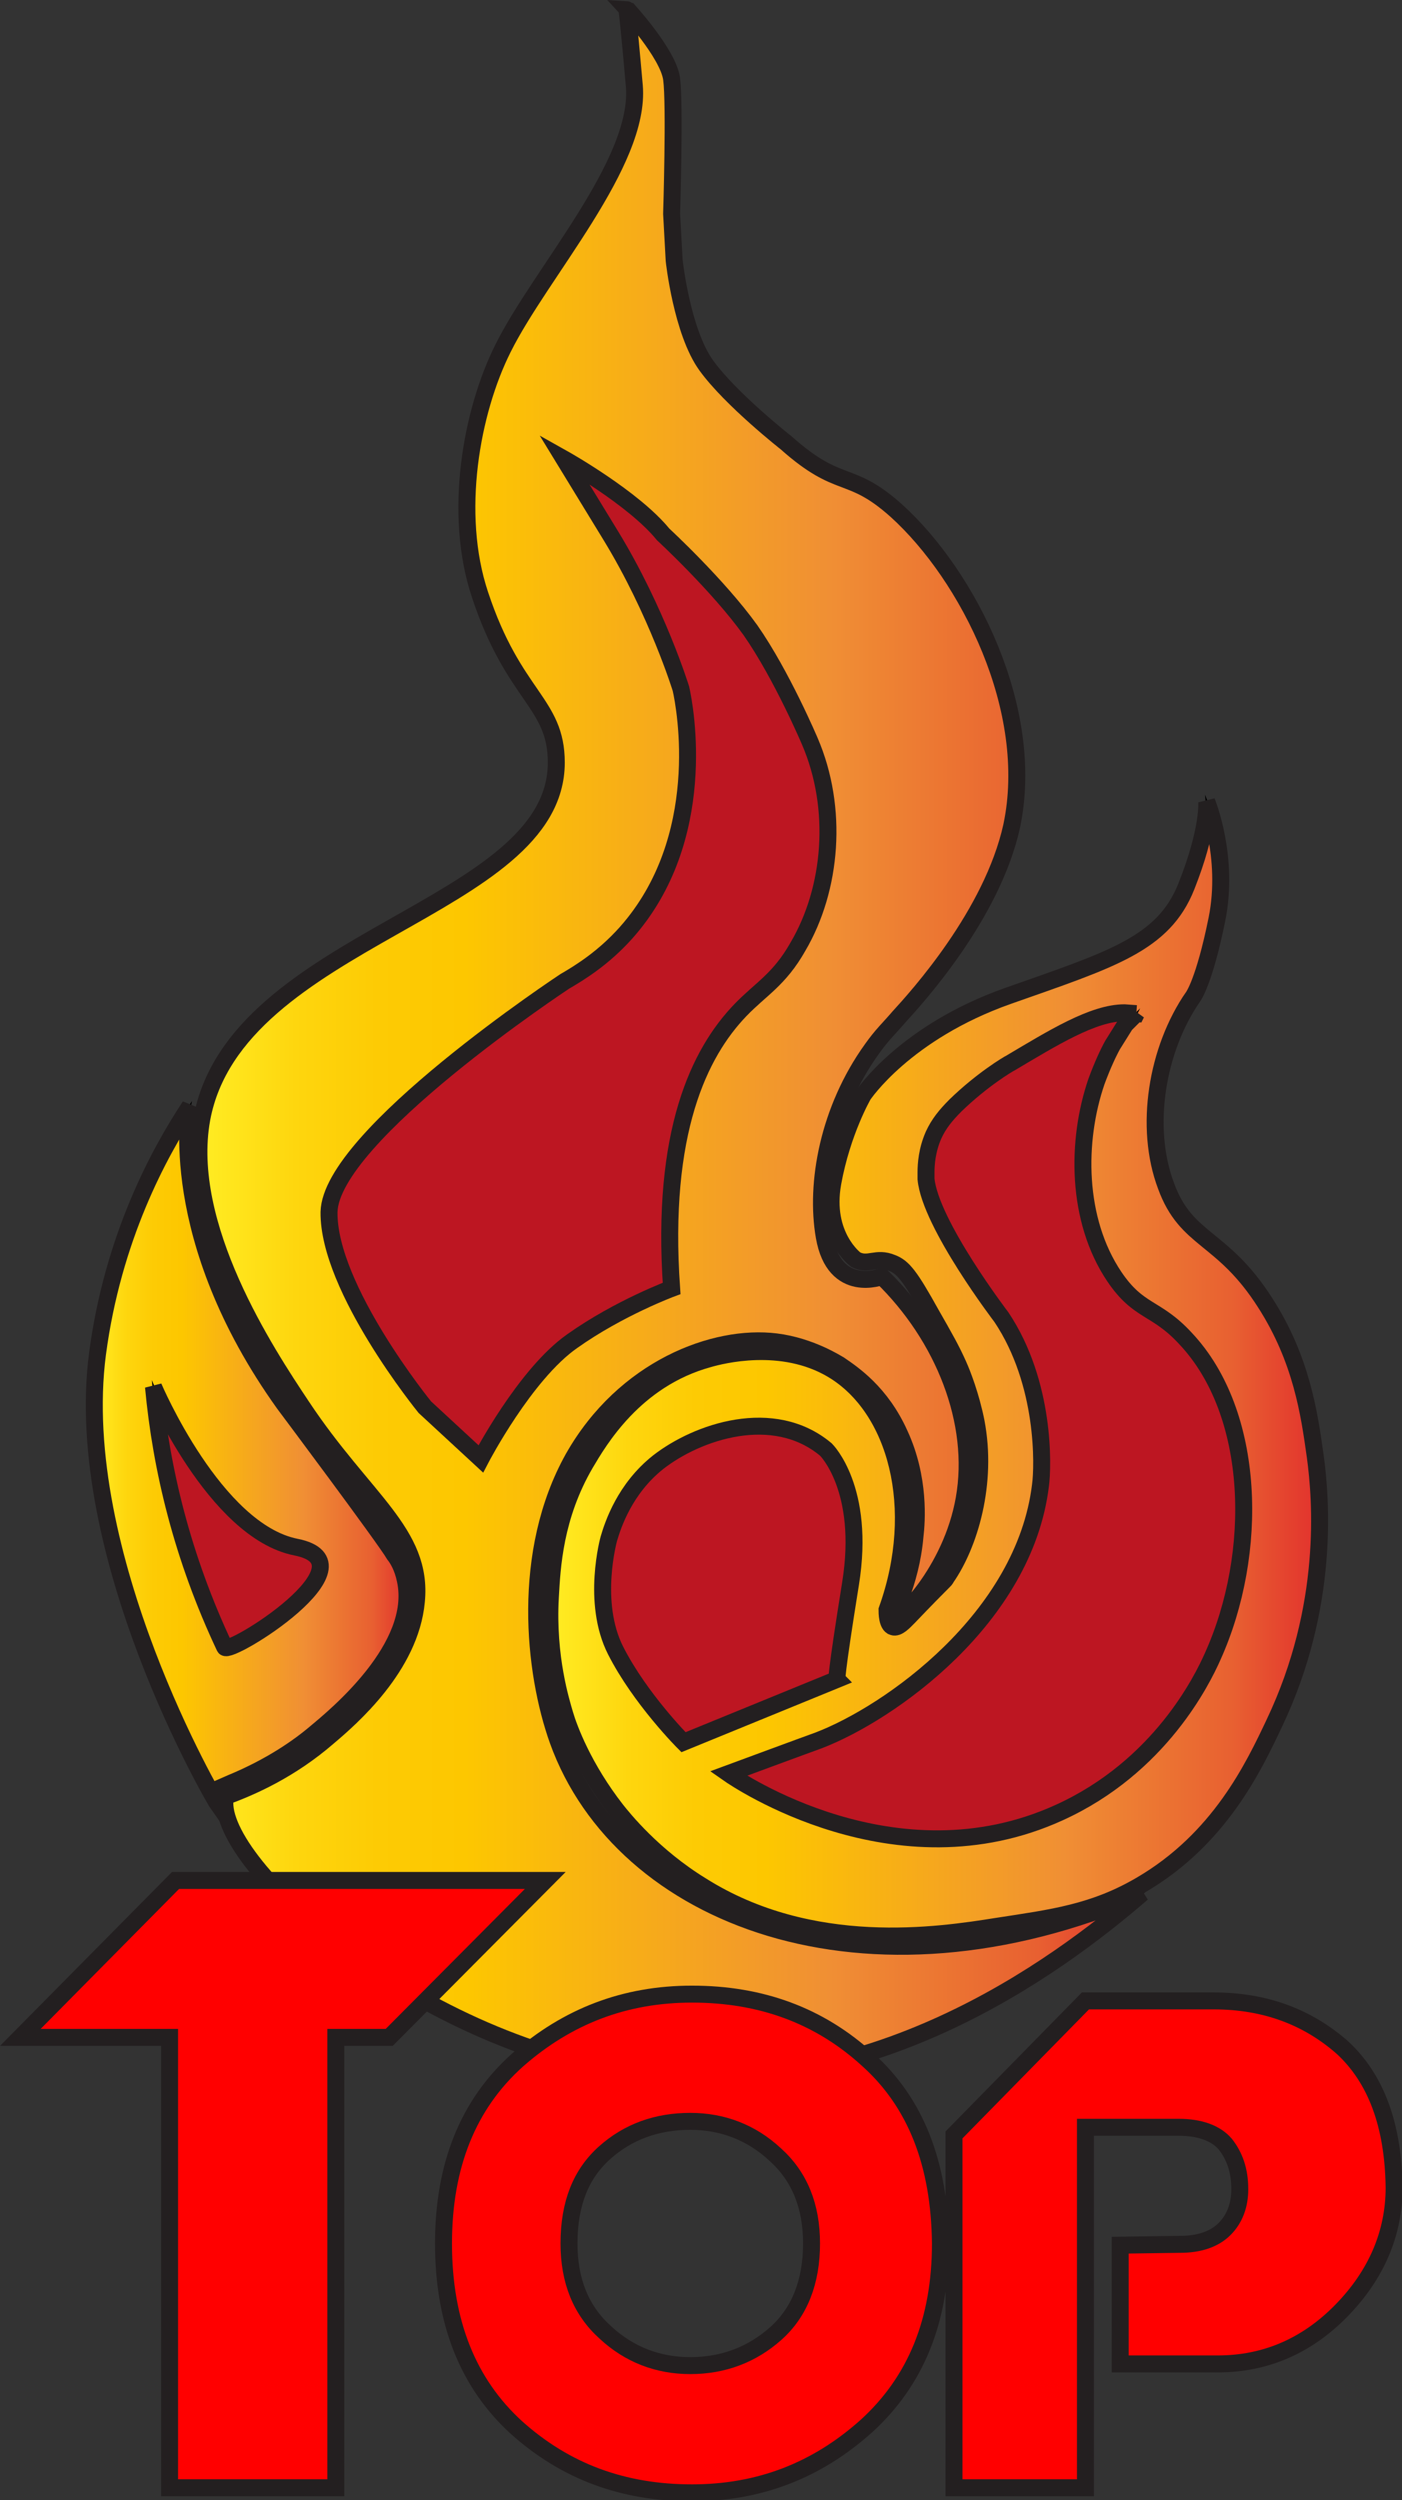 <?xml version="1.0" encoding="UTF-8" standalone="no"?>
<!-- Created with Inkscape (http://www.inkscape.org/) -->

<svg
   width="158.881mm"
   height="283.284mm"
   viewBox="0 0 158.881 283.284"
   version="1.1"
   id="svg5"
   inkscape:version="1.1.1 (3bf5ae0d25, 2021-09-20)"
   sodipodi:docname="Up-Arrow2.svg"
   xmlns:inkscape="http://www.inkscape.org/namespaces/inkscape"
   xmlns:sodipodi="http://sodipodi.sourceforge.net/DTD/sodipodi-0.dtd"
   xmlns="http://www.w3.org/2000/svg"
   xmlns:svg="http://www.w3.org/2000/svg">
  <rect x="0" y="0" width="158.881" height="283.284" fill="#333333" stroke="none"/>
  <sodipodi:namedview
     id="namedview7"
     pagecolor="#ffffff"
     bordercolor="#666666"
     borderopacity="1.0"
     inkscape:pageshadow="2"
     inkscape:pageopacity="0.0"
     inkscape:pagecheckerboard="0"
     inkscape:document-units="mm"
     showgrid="false"
     showguides="true"
     inkscape:zoom="0.37059484"
     inkscape:cx="508.64174"
     inkscape:cy="778.4782"
     inkscape:window-width="1920"
     inkscape:window-height="1017"
     inkscape:window-x="-8"
     inkscape:window-y="-8"
     inkscape:window-maximized="1"
     inkscape:current-layer="layer1"
     inkscape:guide-bbox="true">
    <sodipodi:guide
       position="-2.969,182.938"
       orientation="1,0"
       id="guide985" />
    <sodipodi:guide
       position="177.658,285.745"
       orientation="0,-1"
       id="guide987" />
  </sodipodi:namedview>
  <defs
     id="defs2">
    <clipPath
       clipPathUnits="userSpaceOnUse"
       id="clipPath1703">
      <rect
         style="fill:#00ff00;stroke-width:0.275"
         id="rect1705"
         width="172.426"
         height="299.145"
         x="6.613"
         y="7.838" />
    </clipPath>
  </defs>
  <g
     inkscape:label="Layer 1"
     inkscape:groupmode="layer"
     id="layer1"
     style="display:inline"
     transform="translate(-20.818,-5.674)">
    <g
       id="g327"
       transform="matrix(0.961,0,0,0.961,11.496,-4.316)"
       clip-path="url(#clipPath1703)">
      <g
         id="Layer_2" />
      <g
         id="Layer_1">
        <g
           id="Layer_3"
           class="st0">
          <rect
             y="0"
             class="st1"
             width="186.1"
             height="313.3"
             id="rect137"
             x="0" />
        </g>
        <sodipodi:namedview
           bordercolor="#666666"
           borderopacity="1.0"
           fit-margin-bottom="0"
           fit-margin-left="0"
           fit-margin-right="0"
           fit-margin-top="0"
           id="base"
           pagecolor="#ffffff"
           showgrid="false"
           showguides="true"
           inkscape:pageshadow="2"
           inkscape:pageopacity="0.0"
           inkscape:pagecheckerboard="0">
          <sodipodi:guide
             id="guide3716"
             orientation="1,0"
             position="54.946,141.355" />
          <sodipodi:guide
             id="guide3736"
             orientation="1,0"
             position="-1.2025684e-07,109.815" />
          <sodipodi:guide
             id="guide3738"
             orientation="0,1"
             position="39.139,65.118" />
          <sodipodi:guide
             id="guide3740"
             orientation="1,0"
             position="110.155,126.605" />
          <sodipodi:guide
             id="guide3742"
             orientation="0,1"
             position="1.702,102.555" />
          <sodipodi:guide
             id="guide3744"
             orientation="1,0"
             position="64.097,131.71" />
          <sodipodi:guide
             id="guide3746"
             orientation="1,0"
             position="44.559,92.229" />
          <sodipodi:guide
             id="guide3748"
             orientation="0,1"
             position="16.223,93.366" />
        </sodipodi:namedview>
        <g
           id="g244">
          <g
             id="g220">
            <linearGradient
               id="SVGID_1_"
               gradientUnits="userSpaceOnUse"
               x1="33.142"
               y1="-336.81"
               x2="144.548"
               y2="-336.81"
               gradientTransform="matrix(1,0,0,-1,0,-203.388)">
              <stop
                 offset="0"
                 style="stop-color:#FFEE25"
                 id="stop149" />
              <stop
                 offset="1.780000e-02"
                 style="stop-color:#FFE920"
                 id="stop151" />
              <stop
                 offset="0.102"
                 style="stop-color:#FED60E"
                 id="stop153" />
              <stop
                 offset="0.189"
                 style="stop-color:#FDCB04"
                 id="stop155" />
              <stop
                 offset="0.281"
                 style="stop-color:#FDC700"
                 id="stop157" />
              <stop
                 offset="0.668"
                 style="stop-color:#F08F34"
                 id="stop159" />
              <stop
                 offset="0.888"
                 style="stop-color:#E86031"
                 id="stop161" />
              <stop
                 offset="1"
                 style="stop-color:#E2312D"
                 id="stop163" />
            </linearGradient>
            <path
               class="st2"
               d="m 89.2,41.1 c 0,0 0.9,8.4 3.8,12.4 2.9,4 9.4,9.1 9.4,9.1 6.4,5.7 7.4,3 13,8 8.5,7.7 16.5,23.5 13.6,37.2 -2.3,10.4 -11.1,20.1 -13.3,22.5 -1.2,1.4 -2,2.1 -3.2,3.8 -5.1,7.1 -6.7,15.8 -5.6,22.1 1.2,6.9 6.8,4.7 6.8,4.7 7.3,7.1 11.3,17.2 9.7,26.2 -1.5,8.6 -7.8,14.7 -8.4,14.2 -0.3,-0.2 2.1,-4 2.6,-9.8 0.2,-1.7 0.6,-6.8 -1.8,-12 -2.2,-4.9 -5.5,-7.1 -7.1,-8.2 -0.2,-0.1 -3.4,-2.2 -7.5,-2.7 -7.2,-0.9 -17.9,3.1 -23.9,13.7 -6.2,11.1 -4.7,25.2 -1.8,33.3 7.5,20.8 36.3,32.1 68.9,18 -10.3,8.9 -32.4,25.1 -59.7,21.3 -26.5,-3.7 -50.1,-25.4 -48.4,-32.7 3,-1.1 7.6,-3.1 12.1,-7 2.6,-2.2 9.7,-8.3 10.4,-16 0.8,-8.1 -6.2,-12 -13.5,-23 -4.2,-6.3 -14.1,-21.3 -11.8,-33.9 4,-21.5 41.8,-24.6 41.8,-42 0,-7.1 -5,-7.7 -9,-19.8 -3.2,-9.6 -1,-21.6 2.7,-29 4.4,-8.9 16.3,-21.9 15.5,-31 -0.8,-9.1 -0.9,-9.1 -0.9,-9.1 0,0 4.9,5.3 5.3,8.3 0.4,3 0,15.9 0,15.9 z"
               id="path166"
               style="fill:url(#SVGID_1_)" />
            <path
               class="st3"
               d="M 36.2,170.4"
               id="path168" />
            <path
               class="st4"
               d="M 35.4,219.6"
               id="path170" />
            <linearGradient
               id="SVGID_2_"
               gradientUnits="userSpaceOnUse"
               x1="20.805"
               y1="-385.426"
               x2="57.679"
               y2="-385.426"
               gradientTransform="matrix(1,0,0,-1,0,-203.388)">
              <stop
                 offset="0"
                 style="stop-color:#FFEE25"
                 id="stop172" />
              <stop
                 offset="1.780000e-02"
                 style="stop-color:#FFE920"
                 id="stop174" />
              <stop
                 offset="0.102"
                 style="stop-color:#FED60E"
                 id="stop176" />
              <stop
                 offset="0.189"
                 style="stop-color:#FDCB04"
                 id="stop178" />
              <stop
                 offset="0.281"
                 style="stop-color:#FDC700"
                 id="stop180" />
              <stop
                 offset="0.668"
                 style="stop-color:#F08F34"
                 id="stop182" />
              <stop
                 offset="0.888"
                 style="stop-color:#E86031"
                 id="stop184" />
              <stop
                 offset="1"
                 style="stop-color:#E2312D"
                 id="stop186" />
            </linearGradient>
            <path
               class="st5"
               d="m 37,220.6 c 4.6,-1.9 7.9,-4.2 9.9,-5.9 2.4,-2 12.3,-10.1 10.6,-18 -0.3,-1.5 -0.9,-2.5 -1.3,-3 -1.1,-1.9 -13,-17.8 -13,-17.8 C 29.1,156.2 32.1,140.8 32.1,140.8 28.4,146.4 23,156.4 21.2,170 18.1,193.7 35,222.6 35.5,223.3 l -0.1,-2 z"
               id="path189"
               style="fill:url(#SVGID_2_)" />
            <path
               class="st6"
               d="m 36.2,204.6 c -5,-10.6 -7.5,-21 -8.4,-30.7 0,0 7.2,17 16.8,18.9 9.6,1.9 -7.9,12.8 -8.4,11.8 z"
               id="path191" />
            <linearGradient
               id="SVGID_3_"
               gradientUnits="userSpaceOnUse"
               x1="74.523"
               y1="-375.154"
               x2="165.295"
               y2="-375.154"
               gradientTransform="matrix(1,0,0,-1,0,-203.388)">
              <stop
                 offset="0"
                 style="stop-color:#FFEE25"
                 id="stop193" />
              <stop
                 offset="1.780000e-02"
                 style="stop-color:#FFE920"
                 id="stop195" />
              <stop
                 offset="0.102"
                 style="stop-color:#FED60E"
                 id="stop197" />
              <stop
                 offset="0.189"
                 style="stop-color:#FDCB04"
                 id="stop199" />
              <stop
                 offset="0.281"
                 style="stop-color:#FDC700"
                 id="stop201" />
              <stop
                 offset="0.668"
                 style="stop-color:#F08F34"
                 id="stop203" />
              <stop
                 offset="0.888"
                 style="stop-color:#E86031"
                 id="stop205" />
              <stop
                 offset="1"
                 style="stop-color:#E2312D"
                 id="stop207" />
            </linearGradient>
            <path
               class="st7"
               d="m 150.4,127.9 c -4.3,6.2 -5.8,15.4 -3.2,22.3 2.4,6.6 6.6,5.8 11.7,13.8 4.3,6.7 5.2,13.1 5.9,18.1 0.7,5.1 1.7,17.7 -4.8,31.4 -2.5,5.3 -6.5,13.7 -15.7,19.1 -5.6,3.3 -10.5,3.9 -17,4.9 -6.9,1.1 -21.9,3.4 -34.9,-4.8 -5.7,-3.5 -9.2,-7.9 -10,-8.9 -3.9,-5 -5.6,-9.6 -6.1,-11.3 -0.4,-1.4 -2.1,-6.7 -1.7,-13.8 0.2,-3.6 0.5,-9.5 4.1,-15.7 1.6,-2.7 5.8,-10 14.6,-12.4 1.4,-0.4 8.6,-2.3 14.6,1.3 7.5,4.5 10.7,16.3 6.4,28.3 0,0.3 0,1.8 0.7,2 0.6,0.2 1.3,-0.6 1.9,-1.2 4.4,-4.6 4.2,-4.2 4.4,-4.6 2.7,-3.9 4.9,-11.1 3.5,-18.4 -0.6,-3 -1.6,-5.6 -2.1,-6.7 -0.8,-1.8 -1.6,-3.2 -3.2,-6 -2.5,-4.5 -3.3,-5.5 -4.6,-6 -1.9,-0.8 -2.8,0.4 -4.3,-0.4 0,0 -3.8,-2.8 -2.7,-9 1.1,-6.1 3.6,-10.4 3.6,-10.4 0,0 4.9,-7.4 17.1,-11.7 12.2,-4.3 18.3,-6.1 21,-12.9 2.7,-6.8 2.4,-10 2.4,-10 0,0 2.7,6.5 1.2,13.9 -1.5,7.4 -2.8,9.1 -2.8,9.1 z"
               id="path210"
               style="fill:url(#SVGID_3_)" />
            <path
               class="st4"
               d="M 81.7,69.7"
               id="path212" />
            <path
               class="st6"
               d="m 143.7,129.9 -1.3,1.3 -1.5,2.4 c -0.5,0.9 -1.2,2.4 -1.9,4.3 -2.4,7 -2.4,16.3 2.1,23 2.9,4.3 4.9,3.5 8.4,7.3 8.3,8.8 8.7,25.3 3.2,37.5 -1.2,2.7 -6.2,13 -18.1,18.4 -19.3,8.8 -38,-3.9 -39,-4.6 0,0 9.2,-3.4 10.6,-3.9 8.4,-3.2 24.3,-14.4 26.2,-30.1 0.3,-2.2 0.6,-12 -4.6,-19.8 0,0 -8.4,-11 -8.9,-16.3 0,-0.4 0,-0.8 0,-0.8 0,-0.9 0.1,-2.6 0.9,-4.4 0.6,-1.3 1.4,-2.3 2.6,-3.5 3.1,-3 6.1,-4.8 6.5,-5 4.9,-2.9 9.7,-5.9 13.4,-5.9 1.4,0.1 1.4,0.1 1.4,0.1 z"
               id="path214" />
            <path
               class="st6"
               d="m 105.2,97.8 c 3.4,7.9 2.6,17.4 -1.4,24.2 -2.2,3.9 -4.4,5 -6.8,7.5 -4.8,5 -9.4,14.3 -8.1,32.8 0,0 -6.2,2.3 -11.7,6.2 -5.6,3.9 -10.8,13.9 -10.8,13.9 l -6.6,-6.1 c 0,0 -11.4,-14 -11.3,-23 0.2,-9 27.8,-27.2 27.8,-27.2 1.9,-1.1 4.6,-2.8 7.2,-5.7 9.9,-11.1 7,-26.6 6.5,-28.8 0,0 -2.8,-9.1 -8.3,-18.1 -5.5,-9 -5.5,-9 -5.5,-9 0,0 8.2,4.6 11.7,8.9 0,0 6.5,6 10.3,11.3 3.7,5.3 7,13.1 7,13.1 z"
               id="path216" />
            <path
               class="st6"
               d="m 108.4,208.4 -18.1,7.4 c 0,0 -5.1,-5.1 -8,-10.8 -2.9,-5.7 -0.8,-13.2 -0.8,-13.2 0.5,-1.7 1.9,-5.9 5.8,-9 4.6,-3.6 13.6,-6.7 19.8,-1.5 0,0 4.7,4.6 2.9,15.8 -1.8,11.2 -1.6,11.3 -1.6,11.3 z"
               id="path218" />
          </g>
          <g
             id="g242">
            <path
               class="st8"
               d="m 89.2,41.1 c 0,0 0.9,8.4 3.8,12.4 2.9,4 9.4,9.1 9.4,9.1 6.4,5.7 7.4,3 13,8 8.5,7.7 16.5,23.5 13.6,37.2 -2.3,10.4 -11.1,20.1 -13.3,22.5 -1.2,1.4 -2,2.1 -3.2,3.8 -5.1,7.1 -6.7,15.8 -5.6,22.1 1.2,6.9 6.8,4.7 6.8,4.7 7.3,7.1 11.3,17.2 9.7,26.2 -1.5,8.6 -7.8,14.7 -8.4,14.2 -0.3,-0.2 2.1,-4 2.6,-9.8 0.2,-1.7 0.6,-6.8 -1.8,-12 -2.2,-4.9 -5.5,-7.1 -7.1,-8.2 -0.2,-0.1 -3.4,-2.2 -7.5,-2.7 -7.2,-0.9 -17.9,3.1 -23.9,13.7 -6.2,11.1 -4.7,25.2 -1.8,33.3 7.5,20.8 36.3,32.1 68.9,18 -10.3,8.9 -32.4,25.1 -59.7,21.3 -26.5,-3.7 -50.1,-25.4 -48.4,-32.7 3,-1.1 7.6,-3.1 12.1,-7 2.6,-2.2 9.7,-8.3 10.4,-16 0.8,-8.1 -6.2,-12 -13.5,-23 -4.2,-6.3 -14.1,-21.3 -11.8,-33.9 4,-21.5 41.8,-24.6 41.8,-42 0,-7.1 -5,-7.7 -9,-19.8 -3.2,-9.6 -1,-21.6 2.7,-29 4.4,-8.9 16.3,-21.9 15.5,-31 -0.8,-9.1 -0.9,-9.1 -0.9,-9.1 0,0 4.9,5.3 5.3,8.3 0.4,3 0,15.9 0,15.9 z"
               id="path222" />
            <path
               class="st8"
               d="M 36.2,170.4"
               id="path224" />
            <path
               class="st8"
               d="M 35.4,219.6"
               id="path226" />
            <path
               class="st8"
               d="m 37,220.6 c 4.6,-1.9 7.9,-4.2 9.9,-5.9 2.4,-2 12.3,-10.1 10.6,-18 -0.3,-1.5 -0.9,-2.5 -1.3,-3 -1.1,-1.9 -13,-17.8 -13,-17.8 C 29.1,156.2 32.1,140.8 32.1,140.8 28.4,146.4 23,156.4 21.2,170 18.1,193.7 35,222.6 35.5,223.3 l -0.1,-2 z"
               id="path228" />
            <path
               class="st8"
               d="m 36.2,204.6 c -5,-10.6 -7.5,-21 -8.4,-30.7 0,0 7.2,17 16.8,18.9 9.6,1.9 -7.9,12.8 -8.4,11.8 z"
               id="path230" />
            <path
               class="st8"
               d="m 150.4,127.9 c -4.3,6.2 -5.8,15.4 -3.2,22.3 2.4,6.6 6.6,5.8 11.7,13.8 4.3,6.7 5.2,13.1 5.9,18.1 0.7,5.1 1.7,17.7 -4.8,31.4 -2.5,5.3 -6.5,13.7 -15.7,19.1 -5.6,3.3 -10.5,3.9 -17,4.9 -6.9,1.1 -21.9,3.4 -34.9,-4.8 -5.7,-3.5 -9.2,-7.9 -10,-8.9 -3.9,-5 -5.6,-9.6 -6.1,-11.3 -0.4,-1.4 -2.1,-6.7 -1.7,-13.8 0.2,-3.6 0.5,-9.5 4.1,-15.7 1.6,-2.7 5.8,-10 14.6,-12.4 1.4,-0.4 8.6,-2.3 14.6,1.3 7.5,4.5 10.7,16.3 6.4,28.3 0,0.3 0,1.8 0.7,2 0.6,0.2 1.3,-0.6 1.9,-1.2 4.4,-4.6 4.2,-4.2 4.4,-4.6 2.7,-3.9 4.9,-11.1 3.5,-18.4 -0.6,-3 -1.6,-5.6 -2.1,-6.7 -0.8,-1.8 -1.6,-3.2 -3.2,-6 -2.5,-4.5 -3.3,-5.5 -4.6,-6 -1.9,-0.8 -2.8,0.4 -4.3,-0.4 0,0 -3.8,-2.8 -2.7,-9 1.1,-6.1 3.6,-10.4 3.6,-10.4 0,0 4.9,-7.4 17.1,-11.7 12.2,-4.3 18.3,-6.1 21,-12.9 2.7,-6.8 2.4,-10 2.4,-10 0,0 2.7,6.5 1.2,13.9 -1.5,7.4 -2.8,9.1 -2.8,9.1 z"
               id="path232" />
            <path
               class="st8"
               d="M 81.7,69.7"
               id="path234" />
            <path
               class="st8"
               d="m 143.7,129.9 -1.3,1.3 -1.5,2.4 c -0.5,0.9 -1.2,2.4 -1.9,4.3 -2.4,7 -2.4,16.3 2.1,23 2.9,4.3 4.9,3.5 8.4,7.3 8.3,8.8 8.7,25.3 3.2,37.5 -1.2,2.7 -6.2,13 -18.1,18.4 -19.3,8.8 -38,-3.9 -39,-4.6 0,0 9.2,-3.4 10.6,-3.9 8.4,-3.2 24.3,-14.4 26.2,-30.1 0.3,-2.2 0.6,-12 -4.6,-19.8 0,0 -8.4,-11 -8.9,-16.3 0,-0.4 0,-0.8 0,-0.8 0,-0.9 0.1,-2.6 0.9,-4.4 0.6,-1.3 1.4,-2.3 2.6,-3.5 3.1,-3 6.1,-4.8 6.5,-5 4.9,-2.9 9.7,-5.9 13.4,-5.9 1.4,0.1 1.4,0.1 1.4,0.1 z"
               id="path236" />
            <path
               class="st8"
               d="m 105.2,97.8 c 3.4,7.9 2.6,17.4 -1.4,24.2 -2.2,3.9 -4.4,5 -6.8,7.5 -4.8,5 -9.4,14.3 -8.1,32.8 0,0 -6.2,2.3 -11.7,6.2 -5.6,3.9 -10.8,13.9 -10.8,13.9 l -6.6,-6.1 c 0,0 -11.4,-14 -11.3,-23 0.2,-9 27.8,-27.2 27.8,-27.2 1.9,-1.1 4.6,-2.8 7.2,-5.7 9.9,-11.1 7,-26.6 6.5,-28.8 0,0 -2.8,-9.1 -8.3,-18.1 -5.5,-9 -5.5,-9 -5.5,-9 0,0 8.2,4.6 11.7,8.9 0,0 6.5,6 10.3,11.3 3.7,5.3 7,13.1 7,13.1 z"
               id="path238" />
            <path
               class="st8"
               d="m 108.4,208.4 -18.1,7.4 c 0,0 -5.1,-5.1 -8,-10.8 -2.9,-5.7 -0.8,-13.2 -0.8,-13.2 0.5,-1.7 1.9,-5.9 5.8,-9 4.6,-3.6 13.6,-6.7 19.8,-1.5 0,0 4.7,4.6 2.9,15.8 -1.8,11.2 -1.6,11.3 -1.6,11.3 z"
               id="path240" />
          </g>
        </g>
        <g
           id="g252">
          <polygon
             class="st9"
             points="74,232.1 30.4,232.1 12.1,250.6 29.7,250.6 29.7,303.7 49.3,303.7 49.3,250.6 55.6,250.6 "
             id="polygon246" />
          <path
             class="st9"
             d="m 112,253.2 c -5.7,-5.2 -12.6,-7.7 -20.7,-7.7 -7.9,0 -14.7,2.6 -20.6,7.8 -5.8,5.2 -8.7,12.4 -8.7,21.6 0,9.3 2.9,16.5 8.6,21.7 5.8,5.2 12.6,7.7 20.7,7.7 7.9,0 14.7,-2.6 20.6,-7.9 5.8,-5.3 8.7,-12.4 8.7,-21.5 -0.1,-9.4 -2.9,-16.6 -8.6,-21.7 z m -10.8,32.3 c -2.8,2.5 -6.2,3.8 -10.1,3.8 -3.8,0 -7.2,-1.3 -10,-3.9 -2.9,-2.6 -4.3,-6.1 -4.3,-10.5 0,-4.7 1.4,-8.2 4.2,-10.7 2.8,-2.5 6.2,-3.7 10.1,-3.7 3.8,0 7.2,1.3 10,3.9 2.9,2.6 4.3,6.1 4.3,10.5 0,4.5 -1.4,8.1 -4.2,10.6 z"
             id="path248" />
          <path
             class="st9"
             d="m 168,251.8 c -4.1,-3.6 -9.1,-5.5 -15.2,-5.5 h -15.1 l -15.5,15.8 v 41.6 h 15.5 v -42.5 h 11 c 2.5,0 4.4,0.7 5.5,2 1.1,1.4 1.7,3.1 1.7,5.3 0,1.9 -0.6,3.5 -1.8,4.7 -1.2,1.2 -3,1.8 -5.2,1.8 l -7.1,0.1 v 14 h 11.5 c 5.6,0 10.5,-2.1 14.6,-6.3 4.1,-4.2 6.2,-9.1 6.2,-14.5 C 174,261 172,255.5 168,251.8 Z"
             id="path250" />
        </g>
      </g>
    </g>
  </g>
  <g
     inkscape:groupmode="layer"
     id="layer2"
     inkscape:label="Layer 2"
     style="display:none"
     transform="translate(-20.818,-5.674)" />
  <style
     type="text/css"
     id="style134">
	.st0{display:none;}
	.st1{display:inline;fill:#FF1800;}
	.st2{fill:url(#SVGID_1_);stroke:#000000;stroke-width:0.25;stroke-miterlimit:10;}
	.st3{fill:#FFFFFF;stroke:#000000;stroke-miterlimit:10;}
	.st4{fill:#FFFFFF;stroke:#000000;stroke-width:0.25;stroke-miterlimit:10;}
	.st5{fill:url(#SVGID_2_);stroke:#000000;stroke-width:0.25;stroke-miterlimit:10;}
	.st6{fill:#BD1622;stroke:#000000;stroke-width:0.25;stroke-miterlimit:10;}
	.st7{fill:url(#SVGID_3_);stroke:#000000;stroke-width:0.25;stroke-miterlimit:10;}
	.st8{fill:none;stroke:#231F20;stroke-width:2;}
	.st9{fill:#FF0000;stroke:#231F20;stroke-width:2;stroke-miterlimit:10;}
</style>
</svg>
